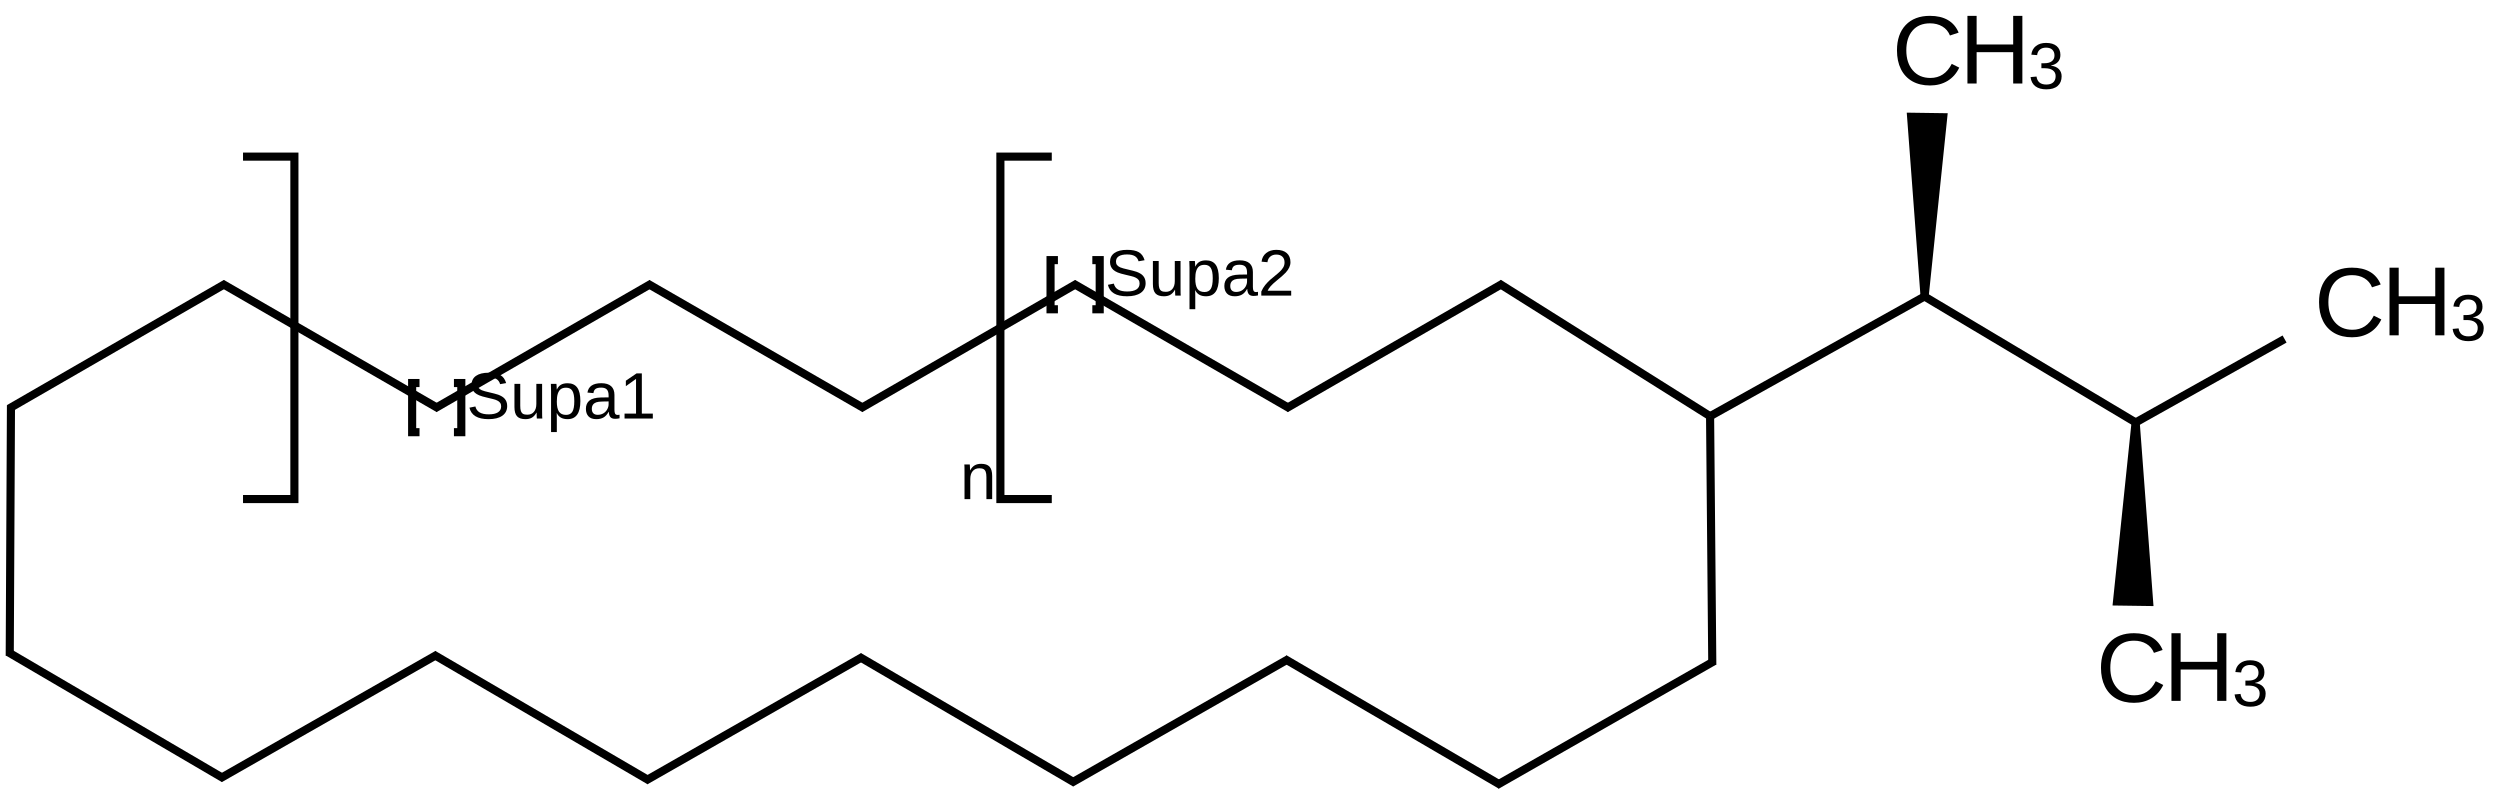<?xml version="1.0" encoding="UTF-8"?>
<svg xmlns="http://www.w3.org/2000/svg" xmlns:xlink="http://www.w3.org/1999/xlink" width="1017" height="323" viewBox="0 0 1017 323">
<defs>
<g>
<g id="glyph-0-0">
<path d="M 2.672 -18.344 L 17.328 -18.344 L 17.328 0 L 2.672 0 Z M 3.656 -17.359 L 3.656 -0.984 L 16.328 -0.984 L 16.328 -17.359 Z M 3.656 -17.359 "/>
</g>
<g id="glyph-0-1">
<path d="M 16.562 -5.062 C 16.562 -3.375 15.898 -2.062 14.578 -1.125 C 13.254 -0.195 11.391 0.266 8.984 0.266 C 4.516 0.266 1.926 -1.289 1.219 -4.406 L 3.625 -4.891 C 3.895 -3.785 4.484 -2.973 5.391 -2.453 C 6.297 -1.941 7.523 -1.688 9.078 -1.688 C 10.68 -1.688 11.922 -1.957 12.797 -2.5 C 13.672 -3.051 14.109 -3.863 14.109 -4.938 C 14.109 -5.531 13.969 -6.016 13.688 -6.391 C 13.414 -6.766 13.031 -7.07 12.531 -7.312 C 12.039 -7.562 11.453 -7.766 10.766 -7.922 C 10.078 -8.086 9.316 -8.27 8.484 -8.469 C 7.035 -8.789 5.938 -9.109 5.188 -9.422 C 4.438 -9.742 3.844 -10.102 3.406 -10.5 C 2.977 -10.895 2.648 -11.359 2.422 -11.891 C 2.191 -12.422 2.078 -13.031 2.078 -13.719 C 2.078 -15.289 2.676 -16.5 3.875 -17.344 C 5.07 -18.195 6.789 -18.625 9.031 -18.625 C 11.113 -18.625 12.707 -18.301 13.812 -17.656 C 14.914 -17.02 15.691 -15.938 16.141 -14.406 L 13.688 -13.969 C 13.414 -14.945 12.898 -15.656 12.141 -16.094 C 11.391 -16.531 10.348 -16.75 9.016 -16.75 C 7.547 -16.75 6.426 -16.504 5.656 -16.016 C 4.883 -15.535 4.5 -14.812 4.5 -13.844 C 4.5 -13.281 4.645 -12.812 4.938 -12.438 C 5.238 -12.07 5.672 -11.758 6.234 -11.5 C 6.797 -11.25 7.922 -10.938 9.609 -10.562 C 10.172 -10.426 10.734 -10.289 11.297 -10.156 C 11.859 -10.031 12.395 -9.875 12.906 -9.688 C 13.414 -9.5 13.895 -9.273 14.344 -9.016 C 14.789 -8.766 15.176 -8.457 15.5 -8.094 C 15.832 -7.727 16.094 -7.297 16.281 -6.797 C 16.469 -6.305 16.562 -5.727 16.562 -5.062 Z M 16.562 -5.062 "/>
</g>
<g id="glyph-0-2">
<path d="M 4.094 -14.094 L 4.094 -5.156 C 4.094 -4.227 4.18 -3.508 4.359 -3 C 4.547 -2.488 4.836 -2.117 5.234 -1.891 C 5.629 -1.66 6.219 -1.547 7 -1.547 C 8.125 -1.547 9.008 -1.93 9.656 -2.703 C 10.312 -3.484 10.641 -4.555 10.641 -5.922 L 10.641 -14.094 L 12.984 -14.094 L 12.984 -3.016 C 12.984 -1.367 13.008 -0.363 13.062 0 L 10.844 0 C 10.832 -0.039 10.82 -0.156 10.812 -0.344 C 10.812 -0.539 10.801 -0.758 10.781 -1 C 10.77 -1.25 10.758 -1.719 10.75 -2.406 L 10.703 -2.406 C 10.16 -1.438 9.535 -0.75 8.828 -0.344 C 8.129 0.062 7.254 0.266 6.203 0.266 C 4.648 0.266 3.516 -0.117 2.797 -0.891 C 2.086 -1.66 1.734 -2.93 1.734 -4.703 L 1.734 -14.094 Z M 4.094 -14.094 "/>
</g>
<g id="glyph-0-3">
<path d="M 13.719 -7.109 C 13.719 -2.191 11.988 0.266 8.531 0.266 C 6.363 0.266 4.906 -0.551 4.156 -2.188 L 4.094 -2.188 C 4.125 -2.113 4.141 -1.375 4.141 0.031 L 4.141 5.531 L 1.797 5.531 L 1.797 -11.219 C 1.797 -12.664 1.77 -13.625 1.719 -14.094 L 3.984 -14.094 C 3.992 -14.062 4.004 -13.938 4.016 -13.719 C 4.035 -13.508 4.055 -13.18 4.078 -12.734 C 4.098 -12.297 4.109 -11.992 4.109 -11.828 L 4.172 -11.828 C 4.586 -12.691 5.133 -13.328 5.812 -13.734 C 6.5 -14.141 7.406 -14.344 8.531 -14.344 C 10.27 -14.344 11.566 -13.758 12.422 -12.594 C 13.285 -11.426 13.719 -9.598 13.719 -7.109 Z M 11.25 -7.062 C 11.25 -9.02 10.984 -10.422 10.453 -11.266 C 9.922 -12.109 9.082 -12.531 7.938 -12.531 C 7 -12.531 6.27 -12.332 5.75 -11.938 C 5.227 -11.551 4.828 -10.941 4.547 -10.109 C 4.273 -9.285 4.141 -8.207 4.141 -6.875 C 4.141 -5.031 4.43 -3.664 5.016 -2.781 C 5.609 -1.906 6.57 -1.469 7.906 -1.469 C 9.07 -1.469 9.922 -1.895 10.453 -2.75 C 10.984 -3.602 11.25 -5.039 11.25 -7.062 Z M 11.25 -7.062 "/>
</g>
<g id="glyph-0-4">
<path d="M 5.391 0.266 C 3.973 0.266 2.91 -0.109 2.203 -0.859 C 1.492 -1.609 1.141 -2.633 1.141 -3.938 C 1.141 -5.395 1.617 -6.516 2.578 -7.297 C 3.535 -8.078 5.082 -8.492 7.219 -8.547 L 10.375 -8.594 L 10.375 -9.359 C 10.375 -10.504 10.129 -11.32 9.641 -11.812 C 9.16 -12.312 8.398 -12.562 7.359 -12.562 C 6.305 -12.562 5.539 -12.383 5.062 -12.031 C 4.582 -11.676 4.297 -11.109 4.203 -10.328 L 1.766 -10.547 C 2.16 -13.086 4.039 -14.359 7.406 -14.359 C 9.176 -14.359 10.508 -13.953 11.406 -13.141 C 12.301 -12.328 12.75 -11.148 12.75 -9.609 L 12.75 -3.547 C 12.75 -2.848 12.836 -2.32 13.016 -1.969 C 13.203 -1.625 13.551 -1.453 14.062 -1.453 C 14.289 -1.453 14.547 -1.477 14.828 -1.531 L 14.828 -0.078 C 14.242 0.055 13.641 0.125 13.016 0.125 C 12.148 0.125 11.52 -0.098 11.125 -0.547 C 10.727 -1.004 10.504 -1.723 10.453 -2.703 L 10.375 -2.703 C 9.781 -1.617 9.082 -0.852 8.281 -0.406 C 7.488 0.039 6.523 0.266 5.391 0.266 Z M 5.922 -1.5 C 6.785 -1.5 7.551 -1.691 8.219 -2.078 C 8.883 -2.473 9.41 -3.008 9.797 -3.688 C 10.18 -4.375 10.375 -5.078 10.375 -5.797 L 10.375 -6.953 L 7.812 -6.906 C 6.707 -6.883 5.867 -6.77 5.297 -6.562 C 4.734 -6.352 4.301 -6.031 4 -5.594 C 3.695 -5.164 3.547 -4.598 3.547 -3.891 C 3.547 -3.129 3.75 -2.539 4.156 -2.125 C 4.57 -1.707 5.16 -1.5 5.922 -1.5 Z M 5.922 -1.5 "/>
</g>
<g id="glyph-0-5">
<path d="M 2.031 0 L 2.031 -2 L 6.703 -2 L 6.703 -16.109 L 2.562 -13.156 L 2.562 -15.375 L 6.906 -18.344 L 9.062 -18.344 L 9.062 -2 L 13.531 -2 L 13.531 0 Z M 2.031 0 "/>
</g>
<g id="glyph-0-6">
<path d="M 10.75 0 L 10.75 -8.938 C 10.75 -9.863 10.656 -10.582 10.469 -11.094 C 10.289 -11.602 10 -11.973 9.594 -12.203 C 9.195 -12.43 8.613 -12.547 7.844 -12.547 C 6.707 -12.547 5.812 -12.156 5.156 -11.375 C 4.508 -10.602 4.188 -9.535 4.188 -8.172 L 4.188 0 L 1.844 0 L 1.844 -11.078 C 1.844 -12.723 1.816 -13.727 1.766 -14.094 L 3.984 -14.094 C 3.992 -14.051 4.004 -13.93 4.016 -13.734 C 4.023 -13.547 4.035 -13.328 4.047 -13.078 C 4.055 -12.828 4.07 -12.363 4.094 -11.688 L 4.125 -11.688 C 4.664 -12.656 5.289 -13.344 6 -13.75 C 6.707 -14.156 7.586 -14.359 8.641 -14.359 C 10.18 -14.359 11.305 -13.973 12.016 -13.203 C 12.734 -12.43 13.094 -11.16 13.094 -9.391 L 13.094 0 Z M 10.75 0 "/>
</g>
<g id="glyph-0-7">
<path d="M 1.344 0 L 1.344 -1.656 C 1.781 -2.664 2.316 -3.562 2.953 -4.344 C 3.598 -5.125 4.27 -5.828 4.969 -6.453 C 5.676 -7.078 6.375 -7.66 7.062 -8.203 C 7.75 -8.742 8.367 -9.281 8.922 -9.812 C 9.484 -10.352 9.938 -10.914 10.281 -11.5 C 10.625 -12.094 10.797 -12.766 10.797 -13.516 C 10.797 -14.523 10.5 -15.305 9.906 -15.859 C 9.32 -16.422 8.504 -16.703 7.453 -16.703 C 6.453 -16.703 5.629 -16.426 4.984 -15.875 C 4.336 -15.332 3.957 -14.57 3.844 -13.594 L 1.453 -13.812 C 1.617 -15.281 2.238 -16.445 3.312 -17.312 C 4.383 -18.188 5.766 -18.625 7.453 -18.625 C 9.297 -18.625 10.711 -18.188 11.703 -17.312 C 12.703 -16.438 13.203 -15.195 13.203 -13.594 C 13.203 -12.883 13.039 -12.176 12.719 -11.469 C 12.395 -10.77 11.91 -10.066 11.266 -9.359 C 10.617 -8.66 9.391 -7.57 7.578 -6.094 C 6.578 -5.281 5.781 -4.547 5.188 -3.891 C 4.602 -3.234 4.18 -2.602 3.922 -2 L 13.5 -2 L 13.5 0 Z M 1.344 0 "/>
</g>
<g id="glyph-0-8">
<path d="M 13.656 -5.062 C 13.656 -3.375 13.117 -2.062 12.047 -1.125 C 10.973 -0.195 9.438 0.266 7.438 0.266 C 5.582 0.266 4.098 -0.148 2.984 -0.984 C 1.879 -1.828 1.223 -3.07 1.016 -4.719 L 3.438 -4.938 C 3.75 -2.77 5.082 -1.688 7.438 -1.688 C 8.613 -1.688 9.535 -1.973 10.203 -2.547 C 10.879 -3.129 11.219 -3.992 11.219 -5.141 C 11.219 -6.141 10.832 -6.922 10.062 -7.484 C 9.301 -8.047 8.195 -8.328 6.75 -8.328 L 5.422 -8.328 L 5.422 -10.359 L 6.688 -10.359 C 7.977 -10.359 8.977 -10.633 9.688 -11.188 C 10.395 -11.75 10.75 -12.523 10.75 -13.516 C 10.75 -14.492 10.457 -15.27 9.875 -15.844 C 9.301 -16.414 8.445 -16.703 7.312 -16.703 C 6.27 -16.703 5.43 -16.438 4.797 -15.906 C 4.16 -15.375 3.789 -14.625 3.688 -13.656 L 1.328 -13.844 C 1.504 -15.344 2.129 -16.516 3.203 -17.359 C 4.273 -18.203 5.648 -18.625 7.328 -18.625 C 9.172 -18.625 10.602 -18.195 11.625 -17.344 C 12.645 -16.488 13.156 -15.297 13.156 -13.766 C 13.156 -12.586 12.828 -11.633 12.172 -10.906 C 11.516 -10.176 10.562 -9.68 9.312 -9.422 L 9.312 -9.359 C 10.688 -9.211 11.754 -8.754 12.516 -7.984 C 13.273 -7.211 13.656 -6.238 13.656 -5.062 Z M 13.656 -5.062 "/>
</g>
<g id="glyph-1-0">
<path d="M 4 -27.516 L 25.984 -27.516 L 25.984 0 L 4 0 Z M 5.484 -26.031 L 5.484 -1.484 L 24.5 -1.484 L 24.5 -26.031 Z M 5.484 -26.031 "/>
</g>
<g id="glyph-1-1">
<path d="M 15.469 -24.891 C 12.426 -24.891 10.055 -23.906 8.359 -21.938 C 6.672 -19.977 5.828 -17.297 5.828 -13.891 C 5.828 -10.516 6.707 -7.801 8.469 -5.75 C 10.227 -3.695 12.613 -2.672 15.625 -2.672 C 19.477 -2.672 22.375 -4.582 24.312 -8.406 L 27.359 -6.875 C 26.234 -4.508 24.645 -2.707 22.594 -1.469 C 20.539 -0.227 18.16 0.391 15.453 0.391 C 12.68 0.391 10.281 -0.18 8.25 -1.328 C 6.227 -2.484 4.688 -4.133 3.625 -6.281 C 2.562 -8.426 2.031 -10.961 2.031 -13.891 C 2.031 -18.273 3.211 -21.711 5.578 -24.203 C 7.953 -26.691 11.238 -27.938 15.438 -27.938 C 18.363 -27.938 20.805 -27.363 22.766 -26.219 C 24.734 -25.07 26.18 -23.367 27.109 -21.109 L 23.578 -19.938 C 22.941 -21.539 21.914 -22.766 20.5 -23.609 C 19.082 -24.461 17.406 -24.891 15.469 -24.891 Z M 15.469 -24.891 "/>
</g>
<g id="glyph-1-2">
<path d="M 21.891 0 L 21.891 -12.75 L 7.016 -12.75 L 7.016 0 L 3.281 0 L 3.281 -27.516 L 7.016 -27.516 L 7.016 -15.875 L 21.891 -15.875 L 21.891 -27.516 L 25.625 -27.516 L 25.625 0 Z M 21.891 0 "/>
</g>
</g>
</defs>
<rect x="-101.7" y="-32.3" width="1220.4" height="387.6" fill="rgb(100%, 100%, 100%)" fill-opacity="1"/>
<path fill="none" stroke-width="0.033" stroke-linecap="butt" stroke-linejoin="miter" stroke="rgb(0%, 0%, 0%)" stroke-opacity="1" stroke-miterlimit="10" d="M 2.586 2.97 L 3.471 2.465 " transform="matrix(100, 0, 0, 100, 3.961, 20.615)"/>
<path fill="none" stroke-width="0.033" stroke-linecap="butt" stroke-linejoin="miter" stroke="rgb(0%, 0%, 0%)" stroke-opacity="1" stroke-miterlimit="10" d="M 1.745 1.456 L 0.863 0.947 " transform="matrix(100, 0, 0, 100, 3.961, 20.615)"/>
<path fill="none" stroke-width="0.033" stroke-linecap="butt" stroke-linejoin="miter" stroke="rgb(0%, 0%, 0%)" stroke-opacity="1" stroke-miterlimit="10" d="M 3.455 2.465 L 4.334 2.979 " transform="matrix(100, 0, 0, 100, 3.961, 20.615)"/>
<path fill="none" stroke-width="0.033" stroke-linecap="butt" stroke-linejoin="miter" stroke="rgb(0%, 0%, 0%)" stroke-opacity="1" stroke-miterlimit="10" d="M 3.46 1.456 L 4.342 0.947 " transform="matrix(100, 0, 0, 100, 3.961, 20.615)"/>
<path fill="none" stroke-width="0.033" stroke-linecap="butt" stroke-linejoin="miter" stroke="rgb(0%, 0%, 0%)" stroke-opacity="1" stroke-miterlimit="10" d="M 4.318 2.979 L 5.203 2.474 " transform="matrix(100, 0, 0, 100, 3.961, 20.615)"/>
<path fill="none" stroke-width="0.033" stroke-linecap="butt" stroke-linejoin="miter" stroke="rgb(0%, 0%, 0%)" stroke-opacity="1" stroke-miterlimit="10" d="M 0.879 0.947 L -0.003 1.456 " transform="matrix(100, 0, 0, 100, 3.961, 20.615)"/>
<path fill="none" stroke-width="0.033" stroke-linecap="butt" stroke-linejoin="miter" stroke="rgb(0%, 0%, 0%)" stroke-opacity="1" stroke-miterlimit="10" d="M 5.186 2.474 L 6.066 2.988 " transform="matrix(100, 0, 0, 100, 3.961, 20.615)"/>
<path fill="none" stroke-width="0.033" stroke-linecap="butt" stroke-linejoin="miter" stroke="rgb(0%, 0%, 0%)" stroke-opacity="1" stroke-miterlimit="10" d="M 1.728 1.456 L 2.611 0.947 " transform="matrix(100, 0, 0, 100, 3.961, 20.615)"/>
<path fill="none" stroke-width="0.033" stroke-linecap="butt" stroke-linejoin="miter" stroke="rgb(0%, 0%, 0%)" stroke-opacity="1" stroke-miterlimit="10" d="M 6.049 2.988 L 6.934 2.483 " transform="matrix(100, 0, 0, 100, 3.961, 20.615)"/>
<path fill="none" stroke-width="0.033" stroke-linecap="butt" stroke-linejoin="miter" stroke="rgb(0%, 0%, 0%)" stroke-opacity="1" stroke-miterlimit="10" d="M 0.005 1.442 L -0 2.461 " transform="matrix(100, 0, 0, 100, 3.961, 20.615)"/>
<path fill="none" stroke-width="0.033" stroke-linecap="butt" stroke-linejoin="miter" stroke="rgb(0%, 0%, 0%)" stroke-opacity="1" stroke-miterlimit="10" d="M 6.926 2.498 L 6.917 1.487 " transform="matrix(100, 0, 0, 100, 3.961, 20.615)"/>
<path fill="none" stroke-width="0.033" stroke-linecap="butt" stroke-linejoin="miter" stroke="rgb(0%, 0%, 0%)" stroke-opacity="1" stroke-miterlimit="10" d="M 6.917 1.487 L 6.057 0.946 " transform="matrix(100, 0, 0, 100, 3.961, 20.615)"/>
<path fill="none" stroke-width="0.033" stroke-linecap="butt" stroke-linejoin="miter" stroke="rgb(0%, 0%, 0%)" stroke-opacity="1" stroke-miterlimit="10" d="M 4.326 0.947 L 5.208 1.456 " transform="matrix(100, 0, 0, 100, 3.961, 20.615)"/>
<path fill="none" stroke-width="0.033" stroke-linecap="butt" stroke-linejoin="miter" stroke="rgb(0%, 0%, 0%)" stroke-opacity="1" stroke-miterlimit="10" d="M 6.917 1.487 L 7.798 0.995 " transform="matrix(100, 0, 0, 100, 3.961, 20.615)"/>
<path fill="none" stroke-width="0.033" stroke-linecap="butt" stroke-linejoin="miter" stroke="rgb(0%, 0%, 0%)" stroke-opacity="1" stroke-miterlimit="10" d="M -0.008 2.446 L 0.871 2.961 " transform="matrix(100, 0, 0, 100, 3.961, 20.615)"/>
<path fill="none" stroke-width="0.033" stroke-linecap="butt" stroke-linejoin="miter" stroke="rgb(0%, 0%, 0%)" stroke-opacity="1" stroke-miterlimit="10" d="M 7.781 0.995 L 8.656 1.517 " transform="matrix(100, 0, 0, 100, 3.961, 20.615)"/>
<path fill="none" stroke-width="0.033" stroke-linecap="butt" stroke-linejoin="miter" stroke="rgb(0%, 0%, 0%)" stroke-opacity="1" stroke-miterlimit="10" d="M 8.64 1.517 L 9.254 1.173 " transform="matrix(100, 0, 0, 100, 3.961, 20.615)"/>
<path fill="none" stroke-width="0.033" stroke-linecap="butt" stroke-linejoin="miter" stroke="rgb(0%, 0%, 0%)" stroke-opacity="1" stroke-miterlimit="10" d="M 0.855 2.961 L 1.74 2.456 " transform="matrix(100, 0, 0, 100, 3.961, 20.615)"/>
<path fill-rule="nonzero" fill="rgb(0%, 0%, 0%)" fill-opacity="1" d="M 784.594 120.605 L 792.328 46.062 L 775.664 45.824 L 781.262 120.559 "/>
<path fill="none" stroke-width="0.033" stroke-linecap="butt" stroke-linejoin="miter" stroke="rgb(0%, 0%, 0%)" stroke-opacity="1" stroke-miterlimit="10" d="M 5.191 1.456 L 6.074 0.947 " transform="matrix(100, 0, 0, 100, 3.961, 20.615)"/>
<path fill-rule="nonzero" fill="rgb(0%, 0%, 0%)" fill-opacity="1" d="M 867.109 171.777 L 859.379 246.312 L 876.043 246.551 L 870.445 171.824 "/>
<path fill="none" stroke-width="0.033" stroke-linecap="butt" stroke-linejoin="miter" stroke="rgb(0%, 0%, 0%)" stroke-opacity="1" stroke-miterlimit="10" d="M 1.723 2.456 L 2.603 2.97 " transform="matrix(100, 0, 0, 100, 3.961, 20.615)"/>
<path fill="none" stroke-width="0.033" stroke-linecap="butt" stroke-linejoin="miter" stroke="rgb(0%, 0%, 0%)" stroke-opacity="1" stroke-miterlimit="10" d="M 2.594 0.947 L 3.477 1.456 " transform="matrix(100, 0, 0, 100, 3.961, 20.615)"/>
<g fill="rgb(0%, 0%, 0%)" fill-opacity="1">
<use xlink:href="#glyph-0-1" x="189.758" y="170.246"/>
<use xlink:href="#glyph-0-2" x="207.544" y="170.246"/>
<use xlink:href="#glyph-0-3" x="222.375" y="170.246"/>
<use xlink:href="#glyph-0-4" x="237.206" y="170.246"/>
<use xlink:href="#glyph-0-5" x="252.036" y="170.246"/>
</g>
<path fill="none" stroke-width="0.033" stroke-linecap="butt" stroke-linejoin="miter" stroke="rgb(0%, 0%, 0%)" stroke-opacity="1" stroke-miterlimit="10" d="M 1.667 1.552 L 1.637 1.552 L 1.637 1.352 L 1.667 1.352 " transform="matrix(100, 0, 0, 100, 3.961, 20.615)"/>
<path fill="none" stroke-width="0.033" stroke-linecap="butt" stroke-linejoin="miter" stroke="rgb(0%, 0%, 0%)" stroke-opacity="1" stroke-miterlimit="10" d="M 1.807 1.352 L 1.837 1.352 L 1.837 1.552 L 1.807 1.552 " transform="matrix(100, 0, 0, 100, 3.961, 20.615)"/>
<g fill="rgb(0%, 0%, 0%)" fill-opacity="1">
<use xlink:href="#glyph-0-6" x="390.523" y="203.039"/>
</g>
<path fill="none" stroke-width="0.033" stroke-linecap="butt" stroke-linejoin="miter" stroke="rgb(0%, 0%, 0%)" stroke-opacity="1" stroke-miterlimit="10" d="M 0.949 0.431 L 1.158 0.431 L 1.158 1.824 L 0.949 1.824 " transform="matrix(100, 0, 0, 100, 3.961, 20.615)"/>
<path fill="none" stroke-width="0.033" stroke-linecap="butt" stroke-linejoin="miter" stroke="rgb(0%, 0%, 0%)" stroke-opacity="1" stroke-miterlimit="10" d="M 4.239 1.824 L 4.03 1.824 L 4.03 0.431 L 4.239 0.431 " transform="matrix(100, 0, 0, 100, 3.961, 20.615)"/>
<g fill="rgb(0%, 0%, 0%)" fill-opacity="1">
<use xlink:href="#glyph-0-1" x="449.477" y="120.262"/>
<use xlink:href="#glyph-0-2" x="467.263" y="120.262"/>
<use xlink:href="#glyph-0-3" x="482.094" y="120.262"/>
<use xlink:href="#glyph-0-4" x="496.924" y="120.262"/>
<use xlink:href="#glyph-0-7" x="511.755" y="120.262"/>
</g>
<path fill="none" stroke-width="0.033" stroke-linecap="butt" stroke-linejoin="miter" stroke="rgb(0%, 0%, 0%)" stroke-opacity="1" stroke-miterlimit="10" d="M 4.264 1.052 L 4.234 1.052 L 4.234 0.852 L 4.264 0.852 " transform="matrix(100, 0, 0, 100, 3.961, 20.615)"/>
<path fill="none" stroke-width="0.033" stroke-linecap="butt" stroke-linejoin="miter" stroke="rgb(0%, 0%, 0%)" stroke-opacity="1" stroke-miterlimit="10" d="M 4.404 0.852 L 4.434 0.852 L 4.434 1.052 L 4.404 1.052 " transform="matrix(100, 0, 0, 100, 3.961, 20.615)"/>
<path fill-rule="nonzero" fill="rgb(100%, 100%, 100%)" fill-opacity="1" d="M 939.059 104.559 L 973.059 104.559 L 973.059 141.547 L 939.059 141.547 Z M 939.059 104.559 "/>
<path fill-rule="nonzero" fill="rgb(100%, 100%, 100%)" fill-opacity="1" d="M 967.723 104.559 L 998.734 104.559 L 998.734 140.746 L 967.723 140.746 Z M 967.723 104.559 "/>
<path fill-rule="nonzero" fill="rgb(100%, 100%, 100%)" fill-opacity="1" d="M 993.402 115.566 L 1014.711 115.566 L 1014.711 143.113 L 993.402 143.113 Z M 993.402 115.566 "/>
<path fill-rule="nonzero" fill="rgb(100%, 100%, 100%)" fill-opacity="1" d="M 767.359 2.121 L 801.359 2.121 L 801.359 39.109 L 767.359 39.109 Z M 767.359 2.121 "/>
<path fill-rule="nonzero" fill="rgb(100%, 100%, 100%)" fill-opacity="1" d="M 796.023 2.121 L 827.035 2.121 L 827.035 38.309 L 796.023 38.309 Z M 796.023 2.121 "/>
<path fill-rule="nonzero" fill="rgb(100%, 100%, 100%)" fill-opacity="1" d="M 821.699 13.129 L 843.008 13.129 L 843.008 40.676 L 821.699 40.676 Z M 821.699 13.129 "/>
<path fill-rule="nonzero" fill="rgb(100%, 100%, 100%)" fill-opacity="1" d="M 850.348 253.262 L 884.348 253.262 L 884.348 290.25 L 850.348 290.25 Z M 850.348 253.262 "/>
<path fill-rule="nonzero" fill="rgb(100%, 100%, 100%)" fill-opacity="1" d="M 879.016 253.262 L 910.027 253.262 L 910.027 289.449 L 879.016 289.449 Z M 879.016 253.262 "/>
<path fill-rule="nonzero" fill="rgb(100%, 100%, 100%)" fill-opacity="1" d="M 904.691 264.27 L 926 264.27 L 926 291.816 L 904.691 291.816 Z M 904.691 264.27 "/>
<g fill="rgb(0%, 0%, 0%)" fill-opacity="1">
<use xlink:href="#glyph-1-1" x="941.359" y="136.82"/>
</g>
<g fill="rgb(0%, 0%, 0%)" fill-opacity="1">
<use xlink:href="#glyph-1-2" x="968.773" y="136.41"/>
</g>
<g fill="rgb(0%, 0%, 0%)" fill-opacity="1">
<use xlink:href="#glyph-0-8" x="996.719" y="138.52"/>
</g>
<g fill="rgb(0%, 0%, 0%)" fill-opacity="1">
<use xlink:href="#glyph-1-1" x="769.66" y="34.383"/>
</g>
<g fill="rgb(0%, 0%, 0%)" fill-opacity="1">
<use xlink:href="#glyph-1-2" x="797.074" y="33.973"/>
</g>
<g fill="rgb(0%, 0%, 0%)" fill-opacity="1">
<use xlink:href="#glyph-0-8" x="825.016" y="36.082"/>
</g>
<g fill="rgb(0%, 0%, 0%)" fill-opacity="1">
<use xlink:href="#glyph-1-1" x="852.648" y="285.523"/>
</g>
<g fill="rgb(0%, 0%, 0%)" fill-opacity="1">
<use xlink:href="#glyph-1-2" x="880.066" y="285.113"/>
</g>
<g fill="rgb(0%, 0%, 0%)" fill-opacity="1">
<use xlink:href="#glyph-0-8" x="908.008" y="287.223"/>
</g>
</svg>
